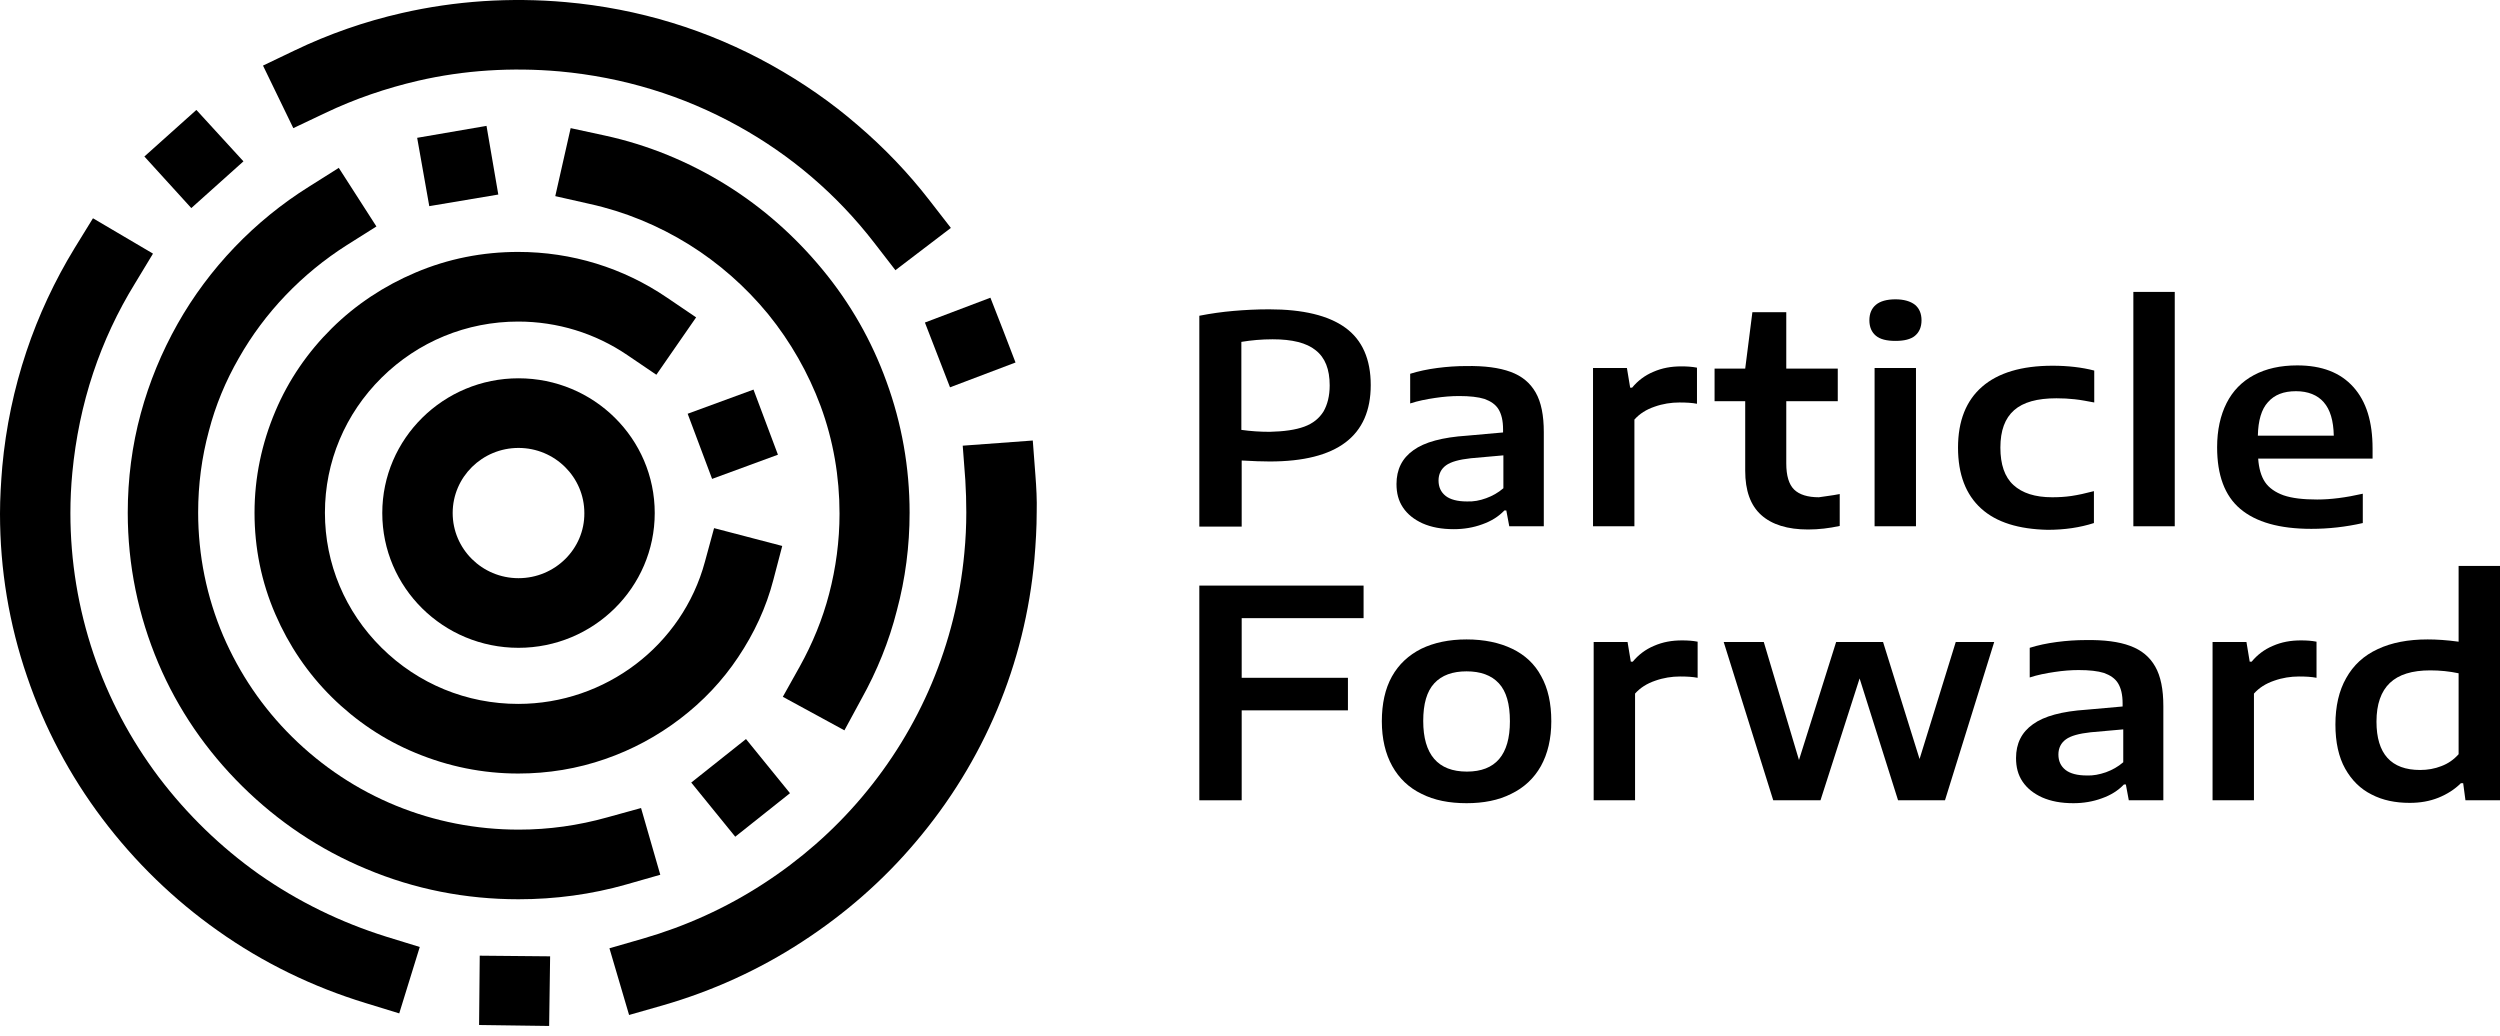<svg width="169" height="70" viewBox="0 0 169 70" fill="none" xmlns="http://www.w3.org/2000/svg">
<path d="M81.074 21.345C81.845 21.193 82.616 21.084 83.388 21.018C84.136 20.953 84.952 20.91 85.789 20.91C88.08 20.91 89.799 21.323 90.944 22.152C92.09 22.98 92.662 24.287 92.662 26.031C92.662 29.474 90.393 31.196 85.833 31.196C85.348 31.196 84.709 31.174 83.938 31.13V35.598H81.074V21.345ZM88.168 28.842C88.763 28.624 89.182 28.276 89.468 27.818C89.732 27.36 89.887 26.772 89.887 26.053C89.887 24.963 89.578 24.178 88.939 23.677C88.322 23.176 87.353 22.936 86.031 22.936C85.282 22.936 84.577 23.002 83.916 23.111V29.06C84.533 29.147 85.172 29.191 85.833 29.191C86.802 29.169 87.573 29.06 88.168 28.842Z" fill="black"/>
<path d="M102.114 25.137C102.885 25.421 103.436 25.878 103.81 26.532C104.185 27.186 104.361 28.079 104.361 29.212V35.576H102.026L101.827 34.508H101.695C101.299 34.922 100.814 35.227 100.197 35.445C99.602 35.663 98.963 35.772 98.28 35.772C97.443 35.772 96.76 35.641 96.165 35.38C95.593 35.118 95.152 34.77 94.844 34.312C94.535 33.854 94.403 33.331 94.403 32.721C94.403 31.741 94.778 30.978 95.549 30.433C96.298 29.888 97.509 29.561 99.162 29.452L101.607 29.234V29.016C101.607 28.428 101.497 27.992 101.299 27.665C101.1 27.338 100.77 27.12 100.351 26.968C99.933 26.837 99.36 26.772 98.633 26.772C98.126 26.772 97.575 26.815 97.003 26.902C96.408 26.99 95.857 27.099 95.328 27.273V25.268C95.879 25.094 96.496 24.963 97.157 24.876C97.818 24.789 98.479 24.745 99.096 24.745C100.351 24.723 101.343 24.854 102.114 25.137ZM100.461 33.68C100.88 33.528 101.277 33.31 101.629 33.005V30.782L99.426 30.978C98.633 31.065 98.082 31.218 97.752 31.457C97.421 31.697 97.245 32.046 97.245 32.481C97.245 32.917 97.399 33.266 97.73 33.528C98.038 33.767 98.523 33.898 99.162 33.898C99.602 33.92 100.043 33.833 100.461 33.68Z" fill="black"/>
<path d="M107.688 24.876H109.979L110.199 26.205H110.331C110.706 25.747 111.191 25.377 111.763 25.137C112.358 24.876 112.975 24.767 113.658 24.767C114.033 24.767 114.385 24.789 114.716 24.854V27.295C114.385 27.229 113.989 27.208 113.526 27.208C112.975 27.208 112.402 27.295 111.852 27.491C111.279 27.687 110.838 27.97 110.486 28.363V35.576H107.688V24.876Z" fill="black"/>
<path d="M124.365 33.397V35.554C123.66 35.707 122.955 35.794 122.228 35.794C120.84 35.794 119.783 35.467 119.056 34.813C118.329 34.16 117.976 33.157 117.976 31.828V27.12H115.905V24.919H117.976L118.461 21.106H120.752V24.919H124.233V27.12H120.752V31.326C120.752 32.154 120.928 32.743 121.281 33.092C121.633 33.44 122.206 33.615 122.955 33.615C123.352 33.549 123.814 33.506 124.365 33.397Z" fill="black"/>
<path d="M126.811 22.697C126.524 22.457 126.37 22.108 126.37 21.65C126.37 21.193 126.524 20.844 126.811 20.604C127.097 20.365 127.538 20.234 128.132 20.234C128.705 20.234 129.146 20.365 129.454 20.604C129.741 20.844 129.895 21.193 129.895 21.65C129.895 22.108 129.741 22.457 129.454 22.697C129.168 22.936 128.727 23.045 128.132 23.045C127.538 23.045 127.097 22.936 126.811 22.697ZM126.722 35.576V24.876H129.52V35.576H126.722Z" fill="black"/>
<path d="M133.927 34.377C132.891 33.44 132.362 32.067 132.362 30.259C132.362 28.45 132.913 27.077 133.993 26.14C135.072 25.203 136.658 24.723 138.751 24.723C139.787 24.723 140.734 24.832 141.571 25.05V27.208C141.087 27.12 140.668 27.033 140.25 26.99C139.853 26.946 139.434 26.924 139.016 26.924C137.716 26.924 136.769 27.186 136.152 27.731C135.535 28.276 135.226 29.104 135.226 30.259C135.226 31.392 135.513 32.242 136.108 32.787C136.703 33.331 137.562 33.615 138.729 33.615C139.148 33.615 139.589 33.593 140.029 33.528C140.47 33.462 140.977 33.353 141.549 33.201V35.358C140.602 35.663 139.567 35.816 138.421 35.816C136.46 35.772 134.962 35.315 133.927 34.377Z" fill="black"/>
<path d="M144.215 35.576V19.733H147.013V35.576H144.215Z" fill="black"/>
<path d="M160.364 31H152.653C152.697 31.653 152.851 32.198 153.116 32.59C153.38 32.983 153.821 33.288 154.371 33.484C154.944 33.68 155.693 33.767 156.641 33.767C157.566 33.767 158.579 33.636 159.725 33.375V35.358C158.579 35.62 157.412 35.75 156.244 35.75C154.085 35.75 152.499 35.293 151.441 34.399C150.384 33.506 149.877 32.111 149.877 30.237C149.877 29.082 150.097 28.079 150.516 27.251C150.935 26.423 151.551 25.791 152.367 25.355C153.182 24.919 154.151 24.701 155.297 24.701C156.949 24.701 158.205 25.181 159.086 26.162C159.967 27.142 160.386 28.515 160.386 30.324V31H160.364ZM153.314 27.186C152.873 27.665 152.653 28.428 152.631 29.452H157.764C157.742 28.428 157.522 27.687 157.081 27.186C156.663 26.706 156.024 26.445 155.209 26.445C154.371 26.445 153.755 26.685 153.314 27.186Z" fill="black"/>
<path d="M92.178 41.787H83.938V45.819H91.12V48.02H83.938V54.1H81.074V39.586H92.178V41.787Z" fill="black"/>
<path d="M96.099 53.664C95.24 53.25 94.579 52.618 94.117 51.79C93.654 50.962 93.412 49.938 93.412 48.761C93.412 47.584 93.632 46.56 94.094 45.731C94.557 44.903 95.218 44.293 96.077 43.857C96.936 43.443 97.95 43.225 99.14 43.225C100.329 43.225 101.365 43.443 102.224 43.857C103.083 44.271 103.744 44.882 104.185 45.71C104.647 46.538 104.868 47.54 104.868 48.761C104.868 49.938 104.625 50.962 104.163 51.79C103.7 52.618 103.017 53.25 102.158 53.664C101.299 54.1 100.285 54.296 99.14 54.296C97.972 54.296 96.959 54.1 96.099 53.664ZM102.07 48.761C102.07 47.584 101.827 46.734 101.321 46.189C100.814 45.644 100.087 45.383 99.14 45.383C98.192 45.383 97.465 45.644 96.959 46.189C96.452 46.734 96.21 47.584 96.21 48.739C96.21 51.005 97.201 52.16 99.162 52.16C101.1 52.16 102.07 51.027 102.07 48.761Z" fill="black"/>
<path d="M107.732 43.4H110.023L110.243 44.729H110.375C110.75 44.271 111.235 43.901 111.807 43.661C112.402 43.4 113.019 43.291 113.702 43.291C114.077 43.291 114.429 43.312 114.76 43.378V45.819C114.429 45.753 114.033 45.731 113.57 45.731C113.019 45.731 112.446 45.819 111.896 46.015C111.323 46.211 110.882 46.494 110.53 46.886V54.1H107.732V43.4Z" fill="black"/>
<path d="M132.208 43.4H134.808L131.481 54.1H128.309L125.709 45.862L123.065 54.1H119.871L116.522 43.4H119.232L121.611 51.376L124.123 43.4H127.295L129.763 51.31L132.208 43.4Z" fill="black"/>
<path d="M143.995 43.661C144.766 43.944 145.317 44.402 145.691 45.056C146.066 45.71 146.242 46.603 146.242 47.736V54.1H143.907L143.708 53.032H143.576C143.18 53.446 142.695 53.751 142.078 53.969C141.483 54.187 140.844 54.296 140.161 54.296C139.324 54.296 138.641 54.165 138.046 53.904C137.474 53.642 137.033 53.294 136.725 52.836C136.416 52.378 136.284 51.855 136.284 51.245C136.284 50.264 136.658 49.502 137.43 48.957C138.179 48.412 139.39 48.085 141.043 47.976L143.488 47.758V47.54C143.488 46.952 143.378 46.516 143.18 46.189C142.981 45.862 142.651 45.644 142.232 45.492C141.814 45.361 141.241 45.296 140.514 45.296C140.007 45.296 139.456 45.339 138.884 45.426C138.289 45.514 137.738 45.623 137.209 45.797V43.792C137.76 43.618 138.377 43.487 139.038 43.4C139.699 43.312 140.36 43.269 140.977 43.269C142.232 43.247 143.246 43.378 143.995 43.661ZM142.364 52.204C142.783 52.051 143.18 51.833 143.532 51.528V49.306L141.329 49.502C140.536 49.589 139.985 49.741 139.655 49.981C139.324 50.221 139.148 50.569 139.148 51.005C139.148 51.441 139.302 51.79 139.633 52.051C139.941 52.291 140.426 52.422 141.065 52.422C141.483 52.444 141.924 52.356 142.364 52.204Z" fill="black"/>
<path d="M149.569 43.4H151.86L152.08 44.729H152.212C152.587 44.271 153.072 43.901 153.644 43.661C154.239 43.4 154.856 43.291 155.539 43.291C155.914 43.291 156.266 43.312 156.597 43.378V45.819C156.266 45.753 155.87 45.731 155.407 45.731C154.856 45.731 154.283 45.819 153.733 46.015C153.16 46.211 152.719 46.494 152.367 46.886V54.1H149.569V43.4Z" fill="black"/>
<path d="M160.32 53.708C159.571 53.337 158.976 52.749 158.535 51.964C158.095 51.18 157.874 50.177 157.874 48.979C157.874 47.736 158.117 46.69 158.601 45.84C159.086 44.969 159.791 44.315 160.738 43.879C161.664 43.443 162.787 43.225 164.109 43.225C164.704 43.225 165.409 43.269 166.202 43.378V38.257H169V54.1H166.665L166.511 52.945H166.356C165.938 53.359 165.431 53.686 164.836 53.926C164.241 54.165 163.602 54.274 162.897 54.274C161.928 54.274 161.069 54.1 160.32 53.708ZM165.034 51.79C165.497 51.616 165.872 51.354 166.202 50.984V45.514C165.585 45.383 164.946 45.317 164.285 45.317C163.052 45.317 162.148 45.601 161.554 46.167C160.959 46.734 160.65 47.606 160.65 48.782C160.65 50.962 161.642 52.051 163.602 52.051C164.109 52.051 164.594 51.964 165.034 51.79Z" fill="black"/>
<path d="M35.051 25.573C29.984 25.573 25.842 29.648 25.842 34.682C25.842 39.717 29.962 43.792 35.051 43.792C40.118 43.792 44.26 39.717 44.26 34.682C44.26 29.648 40.141 25.573 35.051 25.573ZM35.051 39.085C32.584 39.085 30.601 37.102 30.601 34.682C30.601 32.242 32.606 30.28 35.051 30.28C37.519 30.28 39.502 32.264 39.502 34.682C39.524 37.102 37.519 39.085 35.051 39.085Z" fill="black"/>
<path d="M52.588 30.738L50.936 26.336L46.486 27.97L48.138 32.373L52.588 30.738Z" fill="black"/>
<path d="M49.9 44.424C50.98 42.811 51.795 41.068 52.28 39.194L52.874 36.927V36.905L48.292 35.707H48.27L47.653 37.973C46.133 43.618 40.934 47.584 35.029 47.584C31.548 47.584 28.266 46.233 25.798 43.792C23.331 41.351 21.965 38.104 21.965 34.661C21.965 31.218 23.331 27.97 25.798 25.529C28.266 23.089 31.548 21.738 35.029 21.738C37.673 21.738 40.229 22.522 42.41 24.004L44.37 25.333L47.058 21.454L45.097 20.125C42.123 18.098 38.642 17.03 35.029 17.03C32.628 17.03 30.293 17.488 28.09 18.425C25.975 19.319 24.058 20.583 22.428 22.195C20.797 23.808 19.497 25.704 18.616 27.796C17.691 29.975 17.206 32.285 17.206 34.661C17.206 37.036 17.669 39.346 18.616 41.526C19.52 43.618 20.797 45.514 22.428 47.126C24.058 48.739 25.975 50.025 28.09 50.896C30.293 51.812 32.628 52.291 35.029 52.291C37.056 52.291 39.039 51.964 40.912 51.31C42.74 50.678 44.437 49.763 45.979 48.586C47.521 47.41 48.843 46.015 49.9 44.424Z" fill="black"/>
<path d="M33.685 13.151L32.892 8.531V8.509L28.2 9.316L29.015 13.914V13.936L33.685 13.151Z" fill="black"/>
<path d="M58.228 47.257C59.285 45.361 60.101 43.356 60.629 41.264C61.202 39.128 61.489 36.905 61.489 34.661C61.489 31.61 60.96 28.624 59.924 25.791C58.933 23.045 57.479 20.495 55.606 18.229C53.756 15.984 51.575 14.045 49.085 12.497C46.552 10.928 43.798 9.795 40.89 9.163L38.576 8.662L37.541 13.238V13.26L39.854 13.783C42.233 14.306 44.503 15.243 46.574 16.529C48.6 17.793 50.407 19.384 51.927 21.236C53.447 23.11 54.637 25.203 55.474 27.447C56.333 29.779 56.752 32.22 56.752 34.726C56.752 36.557 56.51 38.387 56.047 40.153C55.606 41.852 54.923 43.509 54.064 45.056L52.919 47.104L57.082 49.371L58.228 47.257Z" fill="black"/>
<path d="M16.149 24.2C17.889 21.127 20.423 18.491 23.441 16.573L25.446 15.309L22.912 11.364V11.342L20.907 12.606C17.206 14.916 14.122 18.142 12.007 21.89C10.927 23.808 10.09 25.835 9.517 27.948C8.923 30.128 8.636 32.394 8.636 34.661C8.636 38.191 9.341 41.613 10.707 44.838C12.029 47.954 13.946 50.744 16.369 53.141C18.793 55.538 21.612 57.434 24.763 58.742C28.023 60.115 31.482 60.79 35.051 60.79C37.519 60.79 39.986 60.463 42.344 59.788L44.635 59.134L43.335 54.623L41.044 55.255C39.105 55.8 37.1 56.083 35.073 56.083C29.279 56.083 23.838 53.86 19.74 49.807C17.735 47.824 16.193 45.535 15.091 42.986C13.968 40.349 13.395 37.537 13.395 34.639C13.395 32.765 13.637 30.912 14.122 29.125C14.562 27.425 15.245 25.769 16.149 24.2Z" fill="black"/>
<path d="M53.403 53.62L50.429 49.959L46.728 52.901L49.702 56.562L53.403 53.62Z" fill="black"/>
<path d="M64.221 26.183L68.649 24.505L67.812 22.326L66.952 20.125L62.524 21.803L64.221 26.183Z" fill="black"/>
<path d="M21.987 7.638C23.992 6.679 26.107 5.96 28.266 5.458C31.372 4.739 34.611 4.543 37.827 4.826C42.123 5.219 46.177 6.461 49.878 8.509C53.469 10.492 56.576 13.151 59.087 16.398L60.519 18.251V18.273L64.264 15.418H64.287L62.833 13.543C61.401 11.691 59.77 9.991 57.986 8.466C56.201 6.918 54.24 5.567 52.169 4.412C47.873 2.015 43.159 0.577 38.224 0.141C34.523 -0.186 30.777 0.054 27.164 0.882C24.675 1.448 22.229 2.298 19.916 3.41L17.779 4.434L19.828 8.662L21.987 7.638Z" fill="black"/>
<path d="M69.993 32.111L69.816 29.779L65.08 30.128L65.256 32.46C65.3 33.179 65.322 33.92 65.322 34.639C65.322 35.554 65.278 36.47 65.19 37.385C64.617 43.509 62.216 49.218 58.25 53.904C56.333 56.17 54.086 58.132 51.597 59.744C49.085 61.379 46.331 62.621 43.467 63.449L41.198 64.103L42.52 68.592V68.614L44.811 67.96C48.138 67.001 51.31 65.563 54.218 63.667C57.104 61.793 59.704 59.526 61.907 56.911C66.512 51.485 69.288 44.882 69.927 37.799C70.015 36.753 70.081 35.663 70.081 34.617C70.103 33.789 70.059 32.961 69.993 32.111Z" fill="black"/>
<path d="M12.932 14.066L16.457 10.907L13.285 7.442H13.263L9.76 10.58L12.932 14.066Z" fill="black"/>
<path d="M17.493 59.09C14.915 57.26 12.646 55.059 10.729 52.531C8.812 49.981 7.336 47.192 6.323 44.206C5.287 41.133 4.759 37.93 4.759 34.682C4.759 33.789 4.803 32.852 4.891 31.937C5.111 29.648 5.574 27.382 6.301 25.203C7.006 23.089 7.953 21.062 9.121 19.166L10.333 17.161V17.139L6.301 14.764H6.279L5.045 16.769C3.701 18.97 2.6 21.323 1.785 23.764C0.947 26.27 0.397 28.886 0.154 31.544C0.066 32.612 0 33.68 0 34.726C0 38.496 0.617 42.201 1.829 45.731C2.996 49.175 4.715 52.422 6.918 55.342C9.121 58.262 11.742 60.812 14.739 62.926C17.779 65.084 21.15 66.718 24.719 67.808L26.988 68.505L28.376 64.016L26.107 63.318C23.044 62.359 20.136 60.943 17.493 59.09Z" fill="black"/>
<path d="M32.386 69.29L37.122 69.355L37.188 64.669V64.648L32.43 64.604L32.386 69.29Z" fill="black"/>
</svg>
